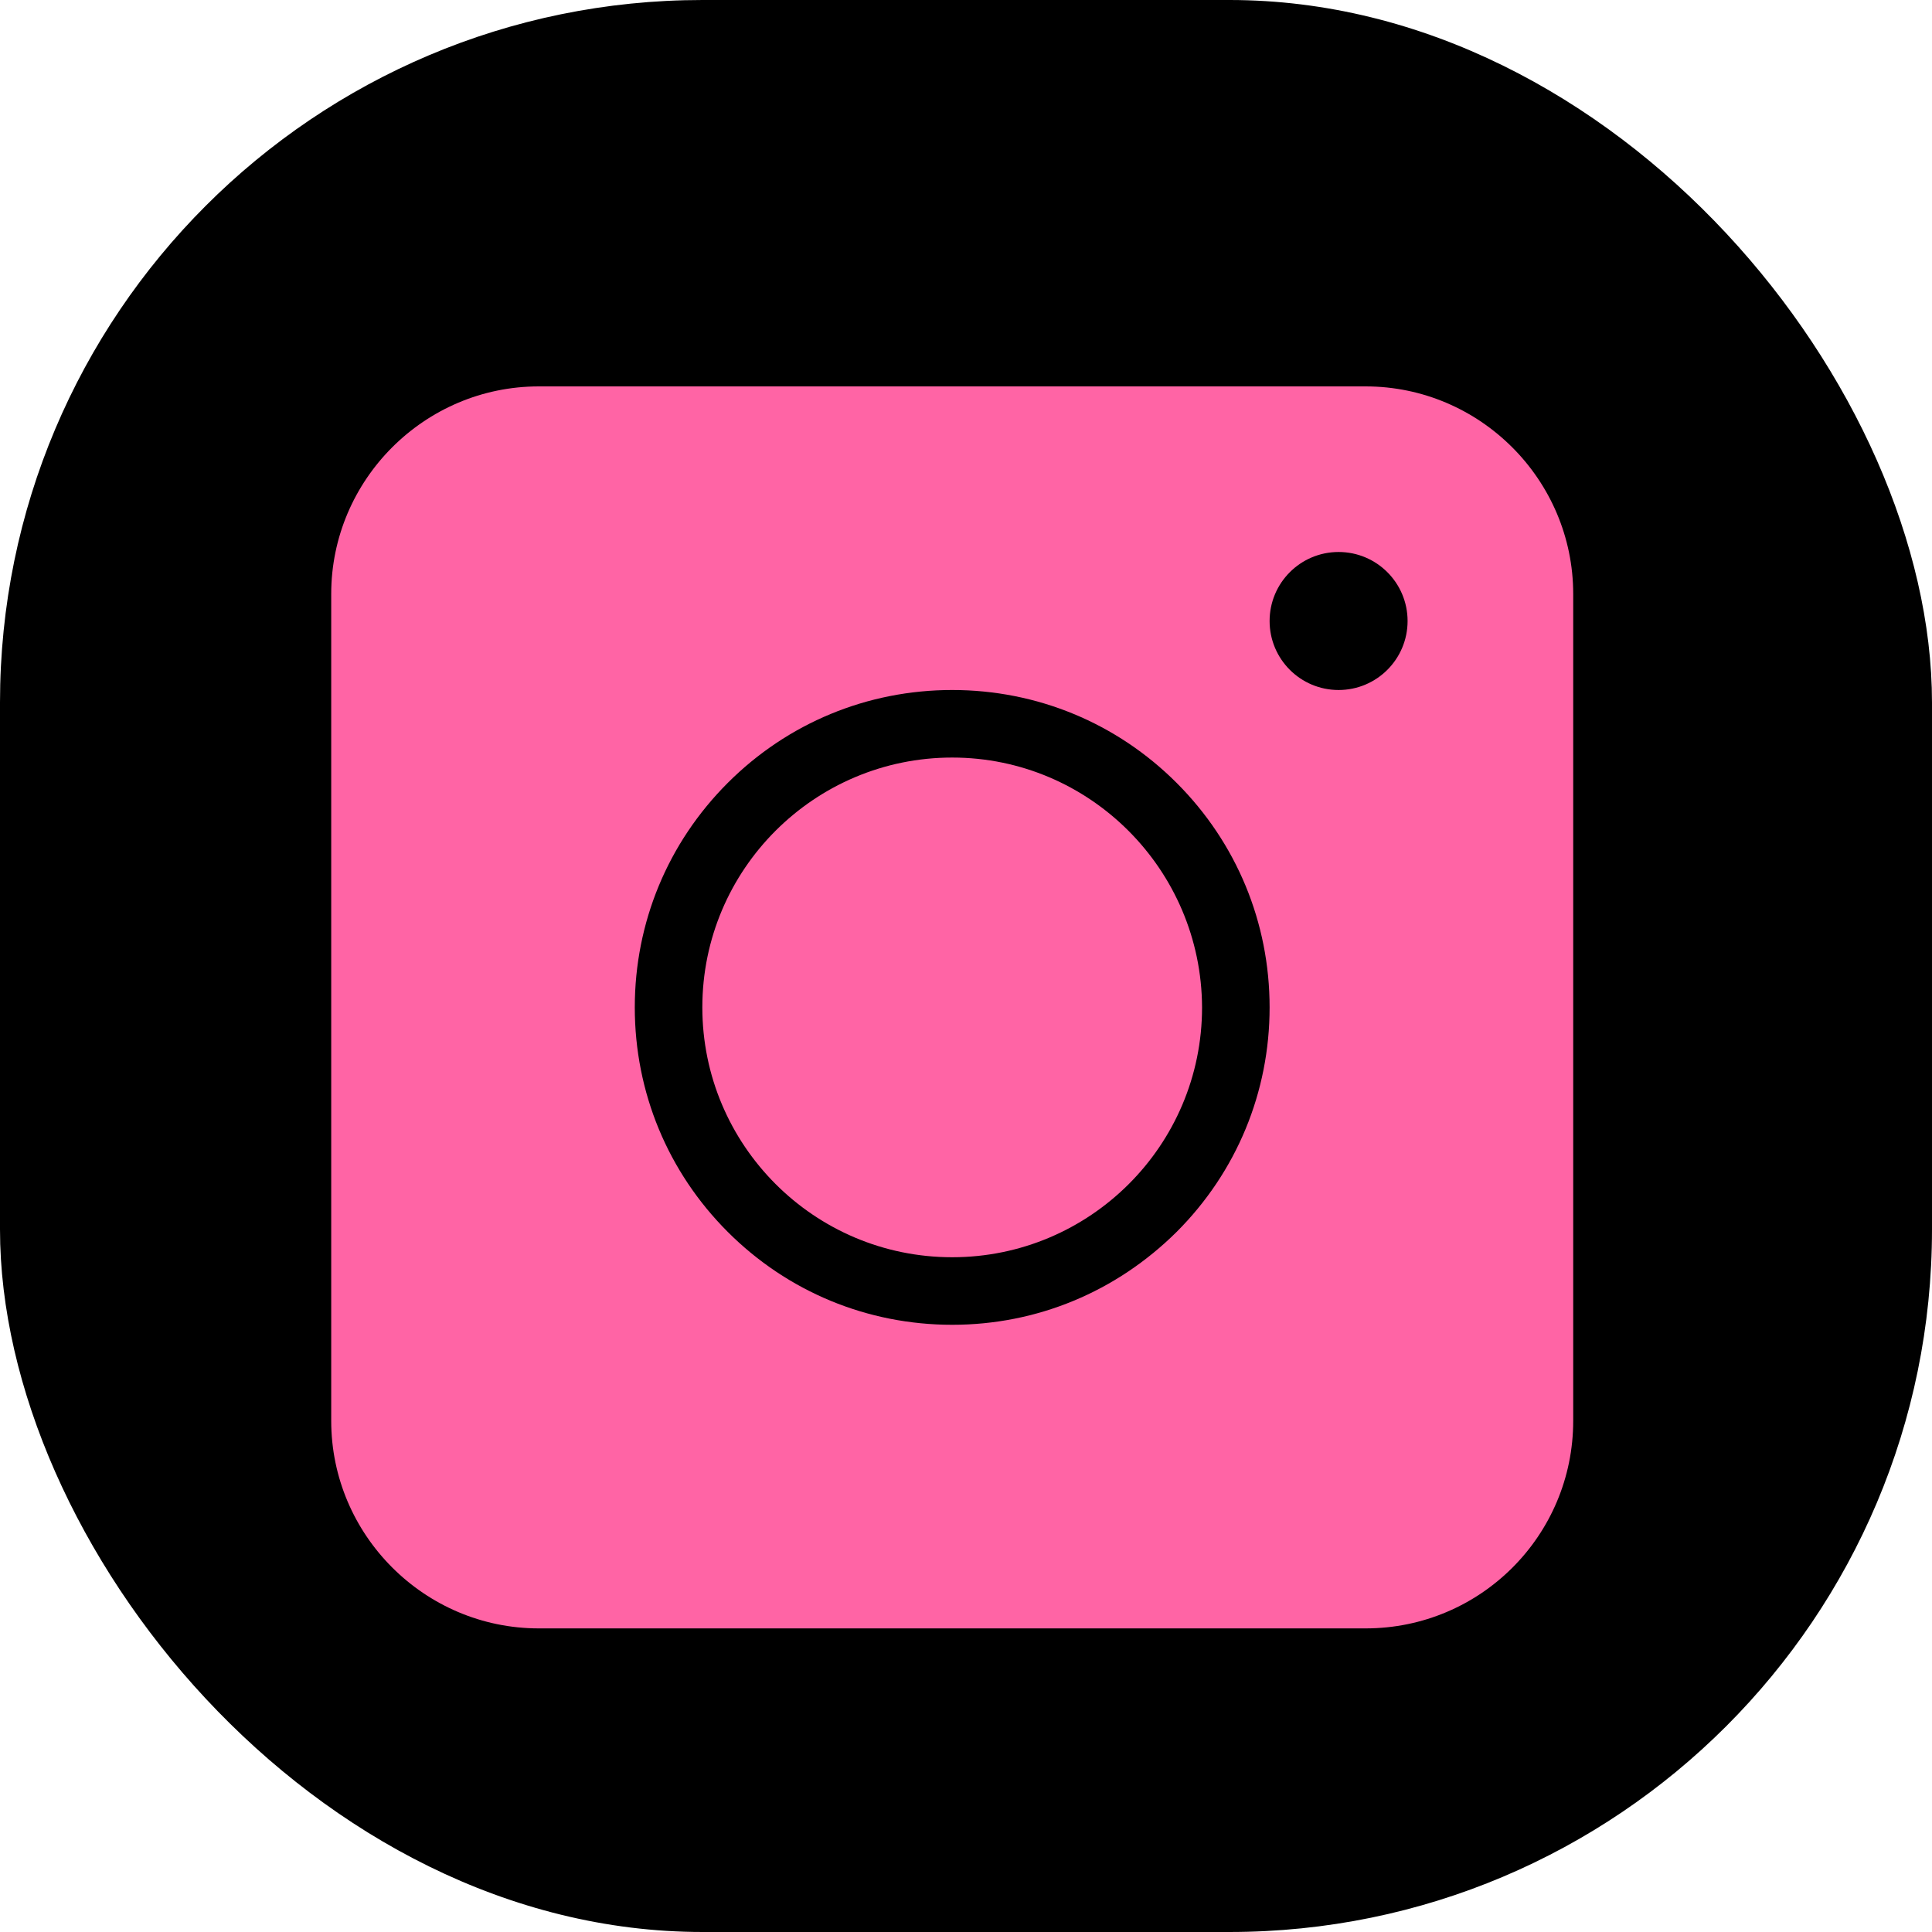 <svg width="55" height="55" viewBox="0 0 55 55" fill="none" xmlns="http://www.w3.org/2000/svg">
<rect width="55" height="55" rx="20" fill="black"/>
<path d="M38.876 46.357H15.338C12.086 46.357 9.429 43.7 9.429 40.447V16.91C9.429 13.657 12.086 11 15.338 11H38.876C42.129 11 44.786 13.657 44.786 16.91V40.447C44.786 43.714 42.143 46.357 38.876 46.357Z" fill="#FF64A5"/>
<path d="M27.107 37.714C24.693 37.714 22.423 36.775 20.717 35.069C19.011 33.363 18.071 31.093 18.071 28.678C18.071 26.264 19.011 23.994 20.717 22.288C22.423 20.582 24.693 19.643 27.107 19.643C29.521 19.643 31.791 20.582 33.497 22.288C35.203 23.994 36.143 26.264 36.143 28.678C36.143 31.093 35.203 33.363 33.497 35.069C31.777 36.775 29.521 37.714 27.107 37.714ZM27.107 21.566C23.189 21.566 19.994 24.746 19.994 28.678C19.994 32.596 23.175 35.791 27.107 35.791C31.025 35.791 34.22 32.611 34.22 28.678C34.206 24.761 31.025 21.566 27.107 21.566Z" fill="black"/>
<path d="M38.107 19.643C39.192 19.643 40.071 18.764 40.071 17.679C40.071 16.594 39.192 15.714 38.107 15.714C37.022 15.714 36.143 16.594 36.143 17.679C36.143 18.764 37.022 19.643 38.107 19.643Z" fill="black"/>
</svg>
